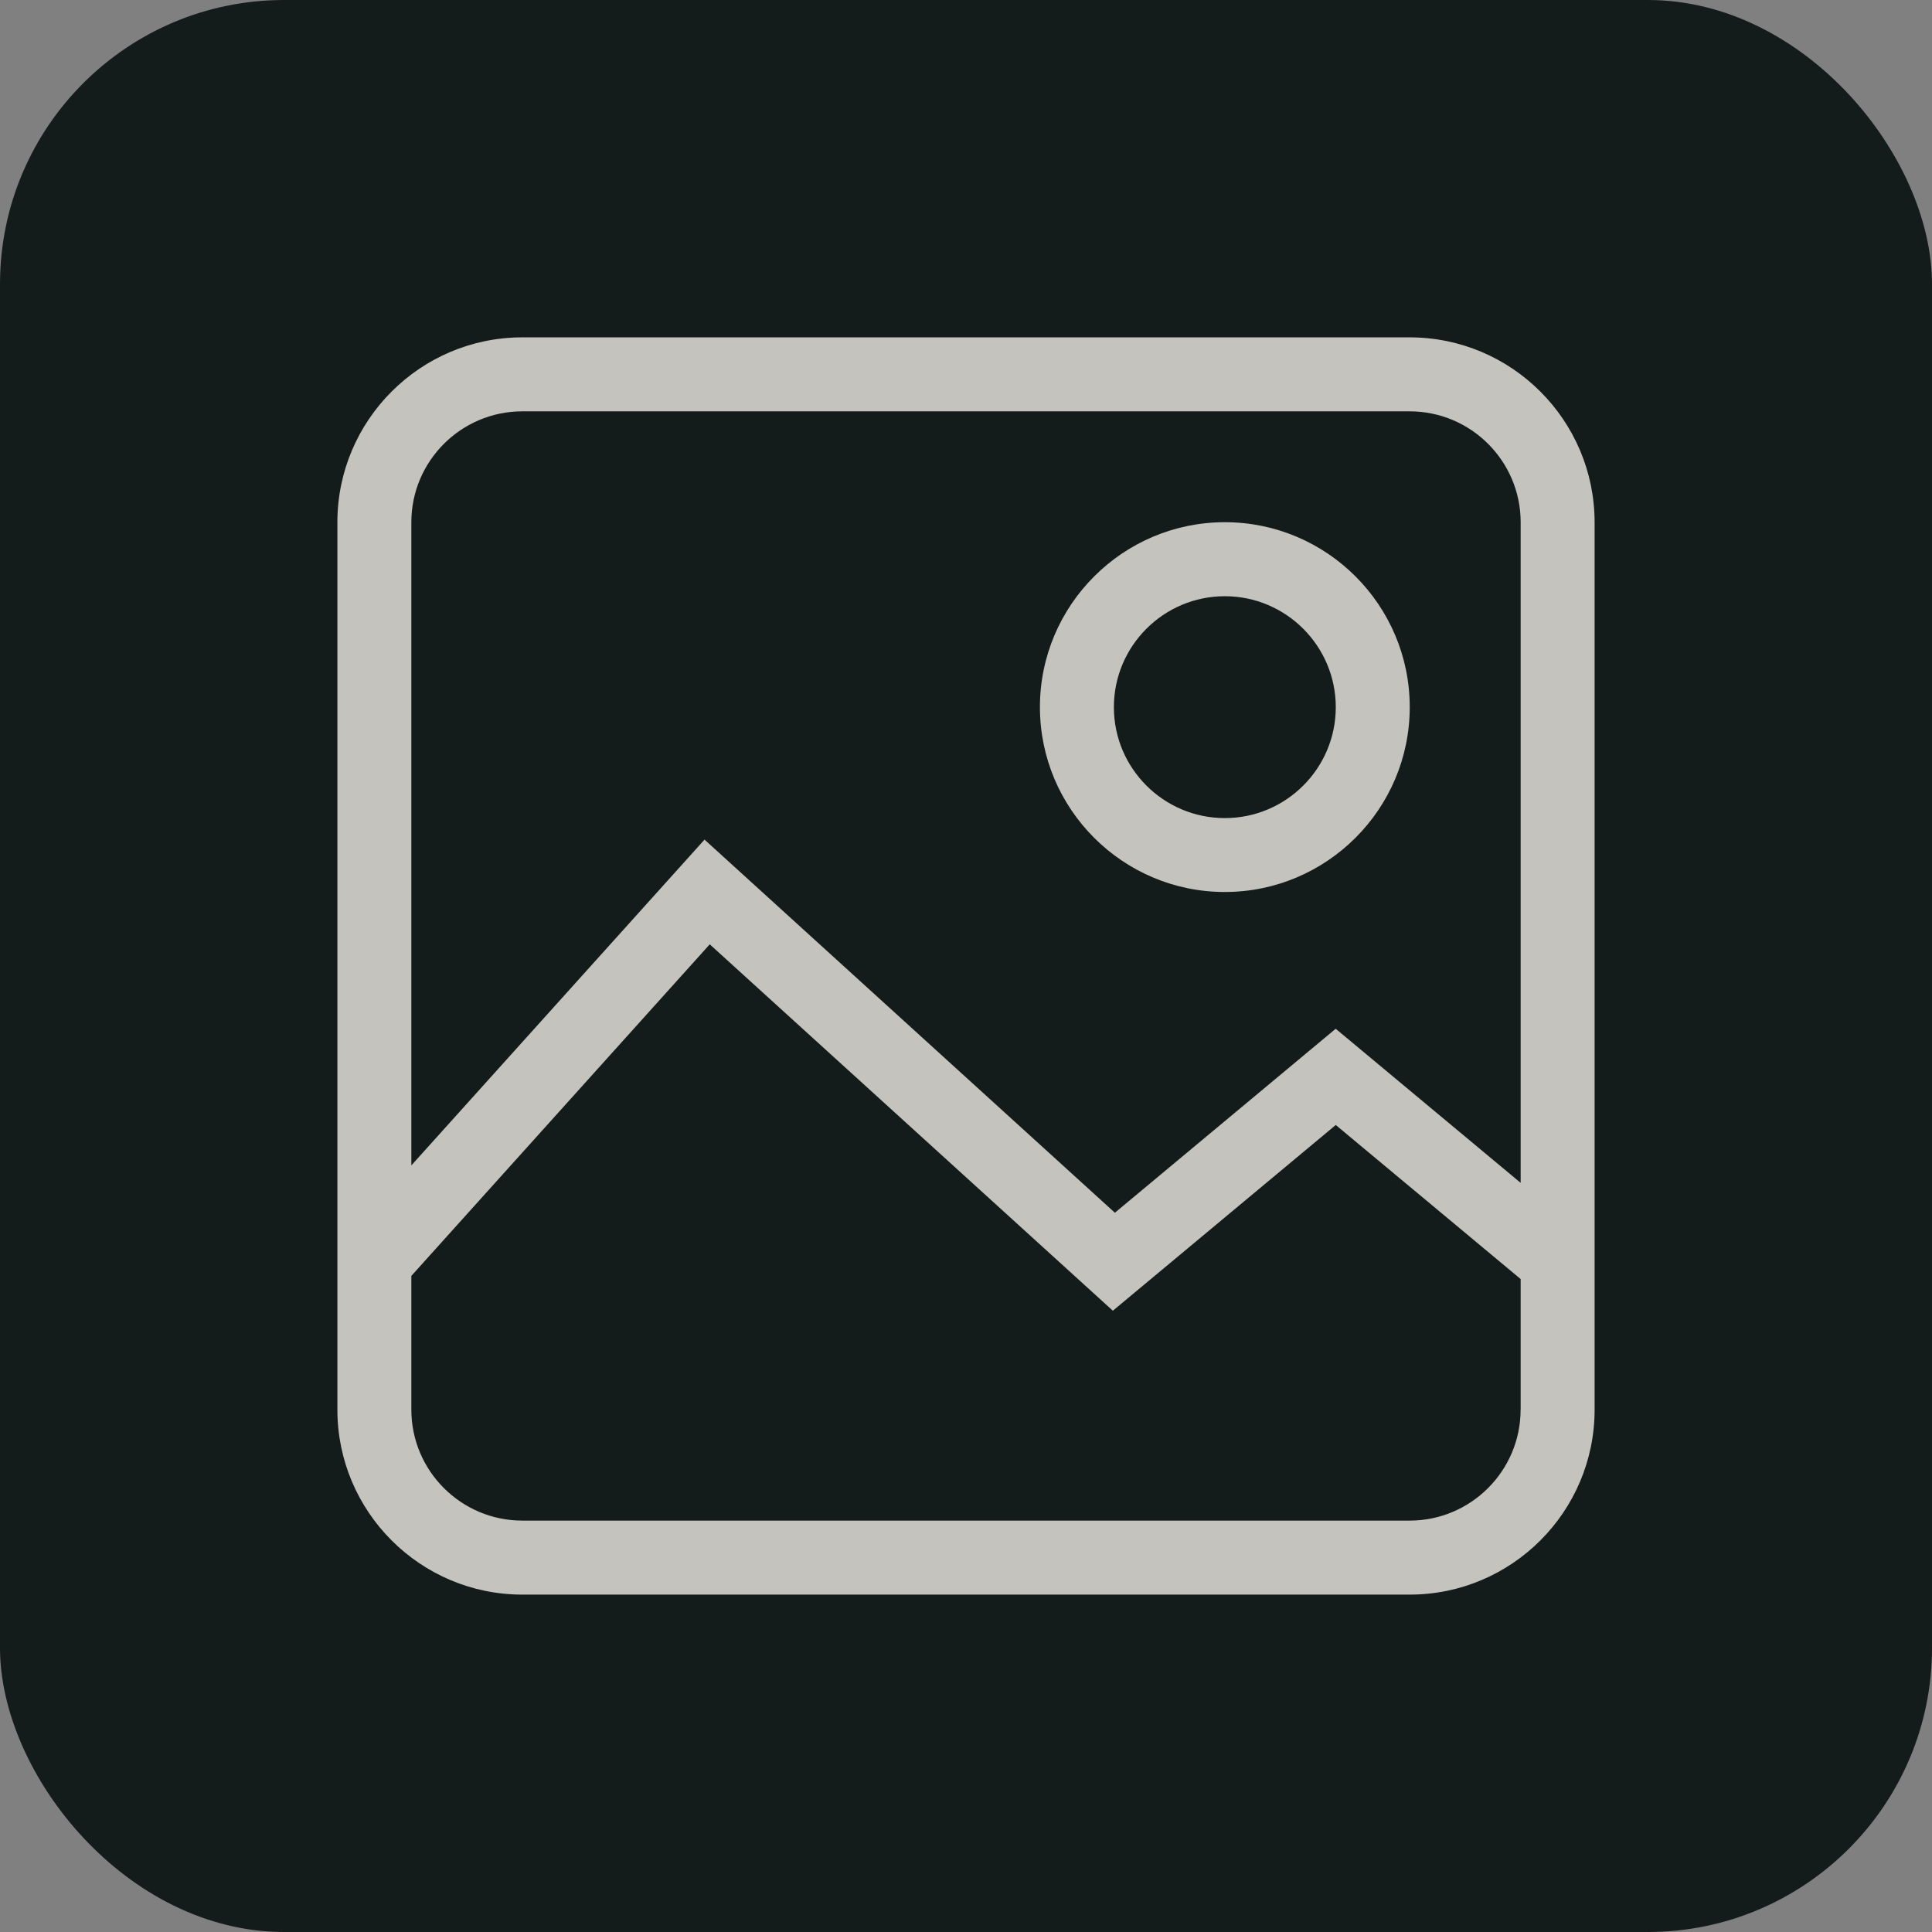 <svg width="68" height="68" viewBox="0 0 68 68" fill="none" xmlns="http://www.w3.org/2000/svg">
<rect x="0" y="0" width="68" height="68" fill="#808080" stroke="none"/>
<rect width="68" height="68" rx="10" fill="#141C1B"/>
<path d="M49.615 11.874H18.383C14.795 11.874 11.875 14.793 11.875 18.382V49.617C11.875 53.205 14.793 56.125 18.383 56.125H49.617C53.205 56.125 56.125 53.207 56.125 49.617V18.382C56.123 14.793 53.205 11.874 49.615 11.874ZM53.52 49.615C53.52 51.767 51.77 53.52 49.615 53.52H18.383C16.23 53.52 14.478 51.769 14.478 49.615V44.907L24.981 33.237L39.169 46.133L47.014 39.596L53.522 45.018V49.615H53.52ZM53.52 41.631L47.012 36.209L39.24 42.684L24.797 29.552L14.478 41.018V18.382C14.478 16.23 16.228 14.478 18.383 14.478H49.617C51.77 14.478 53.522 16.228 53.522 18.382V41.631H53.52Z" fill="#FFFAF2" fill-opacity="0.75"/>
<path d="M43.11 31.395C46.697 31.395 49.618 28.477 49.618 24.888C49.618 21.298 46.699 18.38 43.11 18.38C39.523 18.38 36.602 21.298 36.602 24.888C36.602 28.477 39.52 31.395 43.11 31.395ZM43.11 20.985C45.262 20.985 47.015 22.736 47.015 24.89C47.015 27.044 45.264 28.794 43.11 28.794C40.956 28.794 39.205 27.044 39.205 24.89C39.205 22.736 40.956 20.985 43.11 20.985Z" fill="#FFFAF2" fill-opacity="0.75"/>
</svg>
